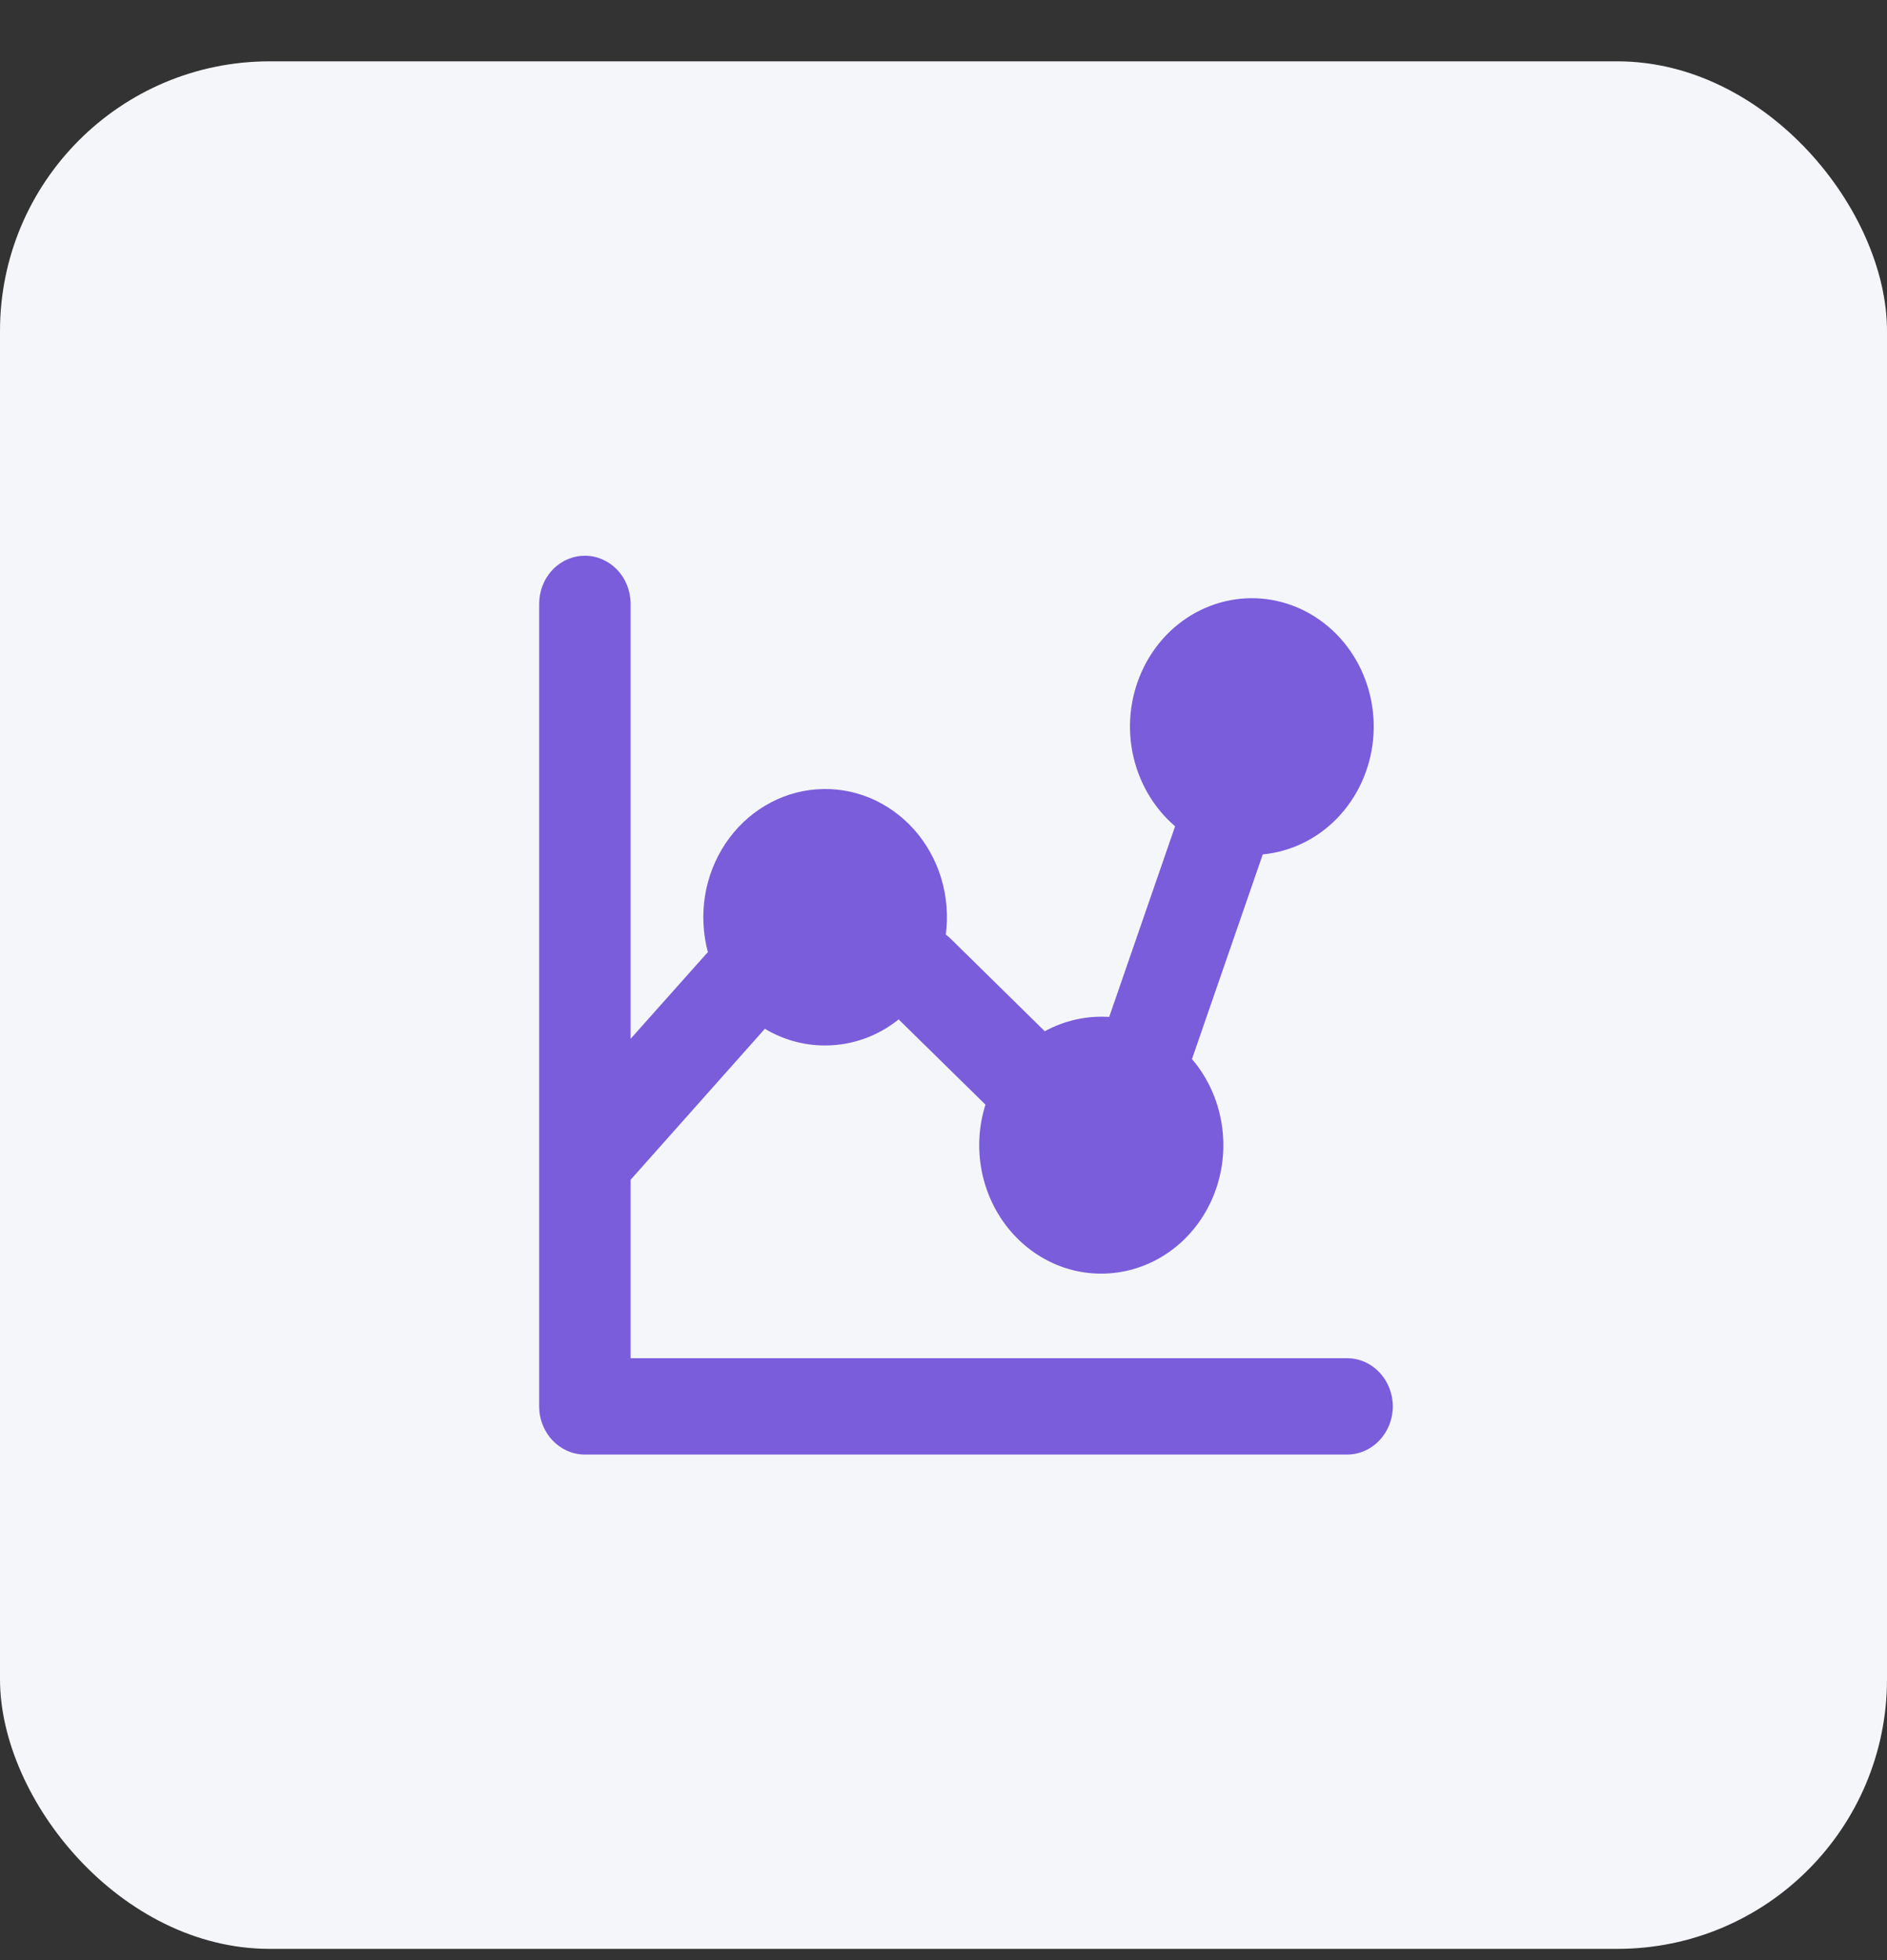 <svg width="26" height="27" viewBox="0 0 26 27" fill="none" xmlns="http://www.w3.org/2000/svg">
<rect x="0" y="0" width="26" height="27" fill="#333333" stroke="none"/>
<rect y="0.845" width="26" height="26" rx="3.714" fill="#F5F6F9"/>
<path fill-rule="evenodd" clip-rule="evenodd" d="M8.689 8.318C8.689 8.142 8.623 7.973 8.504 7.849C8.386 7.725 8.226 7.655 8.059 7.655C7.892 7.655 7.731 7.725 7.613 7.849C7.495 7.973 7.429 8.142 7.429 8.318V19.372C7.429 19.739 7.711 20.036 8.059 20.036H18.561C18.728 20.036 18.888 19.966 19.006 19.841C19.124 19.717 19.191 19.548 19.191 19.372C19.191 19.197 19.124 19.028 19.006 18.904C18.888 18.779 18.728 18.709 18.561 18.709H8.689V16.251L10.539 14.171C10.783 14.318 11.066 14.401 11.367 14.401C11.749 14.401 12.1 14.268 12.382 14.042L13.578 15.216C13.485 15.511 13.467 15.828 13.527 16.132C13.587 16.437 13.722 16.72 13.919 16.952C14.116 17.185 14.367 17.358 14.648 17.456C14.929 17.553 15.23 17.57 15.519 17.506C15.809 17.443 16.077 17.299 16.297 17.092C16.517 16.884 16.681 16.619 16.773 16.323C16.865 16.027 16.881 15.71 16.819 15.406C16.758 15.101 16.621 14.819 16.423 14.588L16.425 14.584L17.399 11.769C17.787 11.732 18.151 11.555 18.428 11.267C18.705 10.979 18.879 10.598 18.919 10.19C18.959 9.782 18.863 9.372 18.648 9.031C18.433 8.689 18.111 8.437 17.738 8.317C17.366 8.197 16.965 8.218 16.605 8.375C16.245 8.532 15.948 8.816 15.766 9.178C15.583 9.541 15.525 9.958 15.603 10.36C15.681 10.762 15.889 11.123 16.191 11.382L15.283 14.008C14.976 13.988 14.669 14.056 14.395 14.205L13.1 12.932C13.079 12.911 13.056 12.892 13.032 12.874C13.066 12.614 13.044 12.349 12.969 12.099C12.893 11.848 12.765 11.619 12.595 11.427C12.424 11.236 12.215 11.086 11.983 10.99C11.75 10.894 11.501 10.854 11.252 10.873C11.003 10.891 10.761 10.967 10.544 11.097C10.326 11.226 10.139 11.405 9.996 11.619C9.852 11.834 9.756 12.08 9.714 12.339C9.673 12.598 9.686 12.864 9.754 13.117L9.729 13.142L8.689 14.309V8.318Z" fill="#795DDB"/>
</svg>
